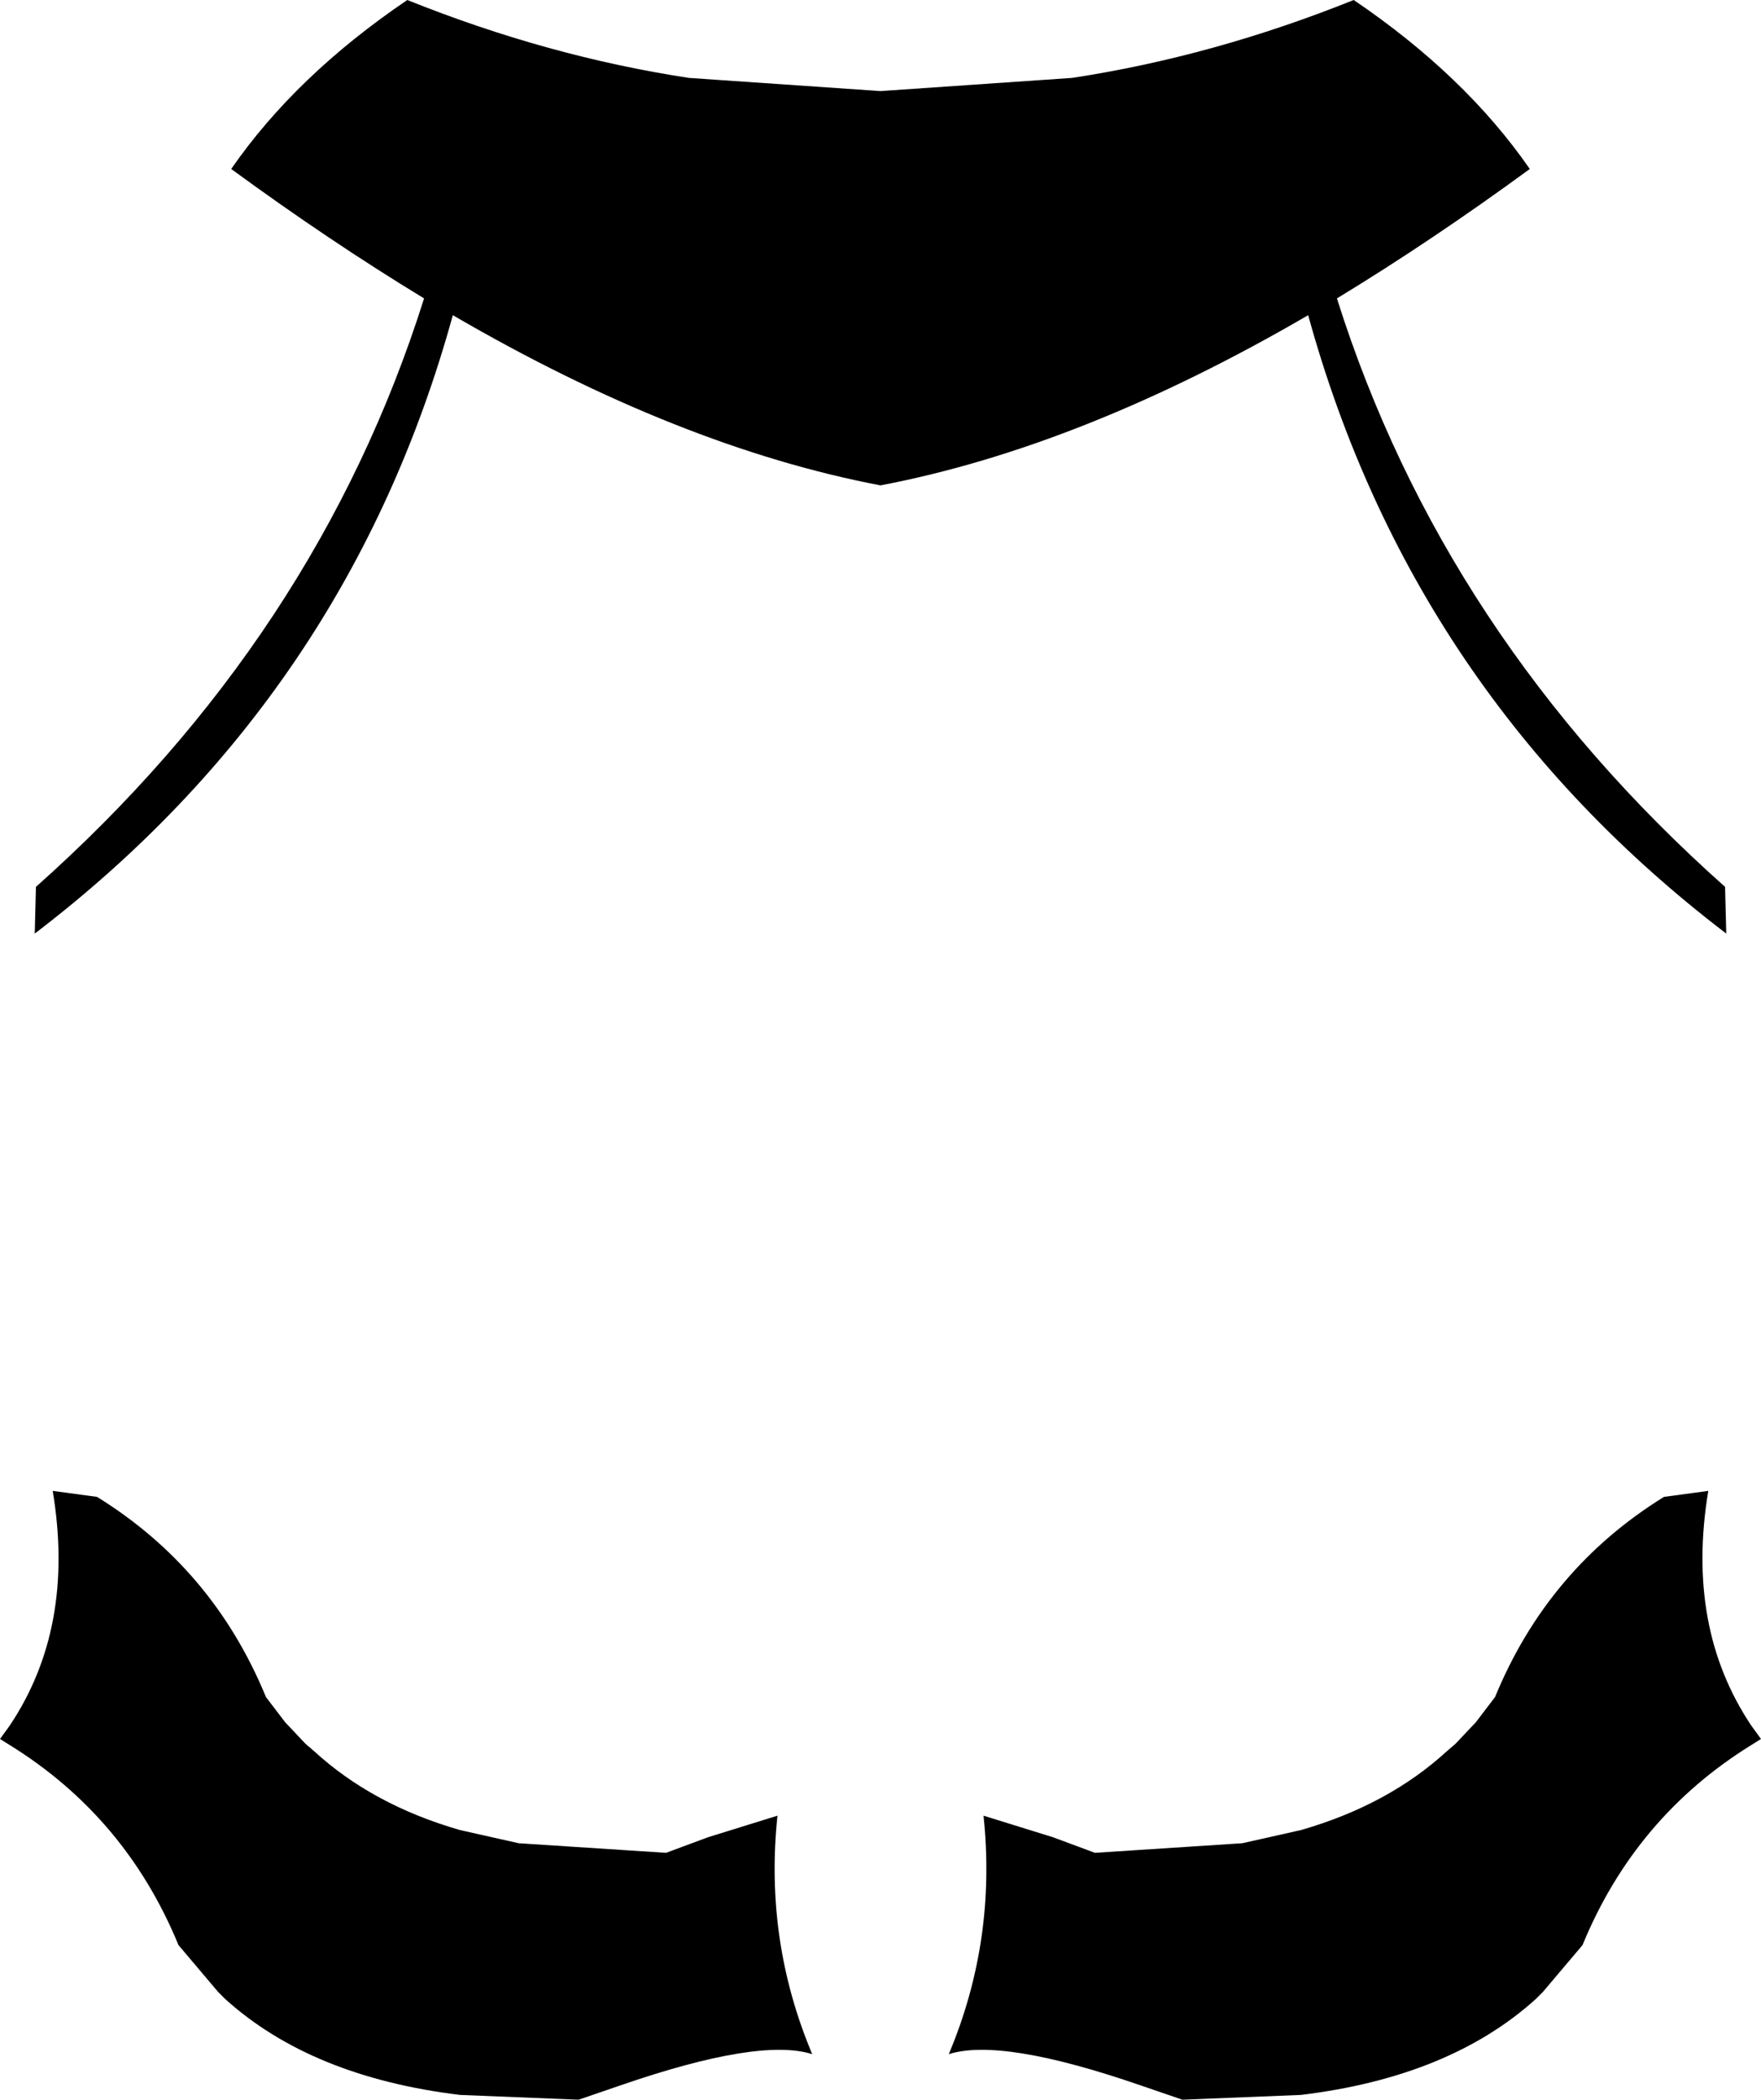 <?xml version="1.0" encoding="UTF-8" standalone="no"?>
<svg xmlns:xlink="http://www.w3.org/1999/xlink" height="87.6px" width="73.5px" xmlns="http://www.w3.org/2000/svg">
  <g transform="matrix(1.0, 0.0, 0.0, 1.0, -363.15, -308.5)">
    <path d="M391.9 311.75 L399.9 312.3 407.9 311.75 Q413.8 310.85 419.65 308.5 424.3 311.65 427.0 315.55 422.9 318.55 418.95 320.95 423.4 335.05 435.15 345.5 L435.2 347.45 Q422.1 337.45 417.75 321.65 408.3 327.15 399.9 328.75 391.5 327.15 382.05 321.65 377.7 337.45 364.6 347.45 L364.65 345.5 Q376.4 335.05 380.85 320.95 376.9 318.55 372.8 315.55 375.5 311.65 380.15 308.5 386.0 310.85 391.9 311.75 M363.55 380.5 Q366.3 376.4 365.35 370.7 L367.2 370.95 Q372.05 373.95 374.25 379.3 L375.05 380.35 375.9 381.25 376.25 381.55 Q378.7 383.8 382.35 384.85 L384.8 385.4 390.95 385.8 392.7 385.15 395.6 384.25 Q395.05 389.45 397.05 394.2 394.85 393.5 389.05 395.5 L387.3 396.1 382.35 395.9 Q376.15 395.15 372.55 391.9 L372.25 391.6 370.6 389.65 Q368.4 384.3 363.55 381.3 L363.15 381.05 363.55 380.5 M404.2 384.25 L407.1 385.15 408.85 385.8 415.0 385.4 417.45 384.85 Q421.1 383.8 423.55 381.55 L423.9 381.25 424.75 380.35 425.55 379.3 Q427.75 373.95 432.6 370.95 L434.45 370.7 Q433.5 376.4 436.25 380.5 L436.65 381.05 436.25 381.3 Q431.4 384.3 429.2 389.65 L427.55 391.6 427.25 391.9 Q423.65 395.15 417.45 395.9 L412.5 396.1 410.75 395.5 Q404.95 393.5 402.75 394.2 404.75 389.45 404.2 384.25" fill="#000000" fill-rule="evenodd" stroke="none"/>
  </g>
</svg>
